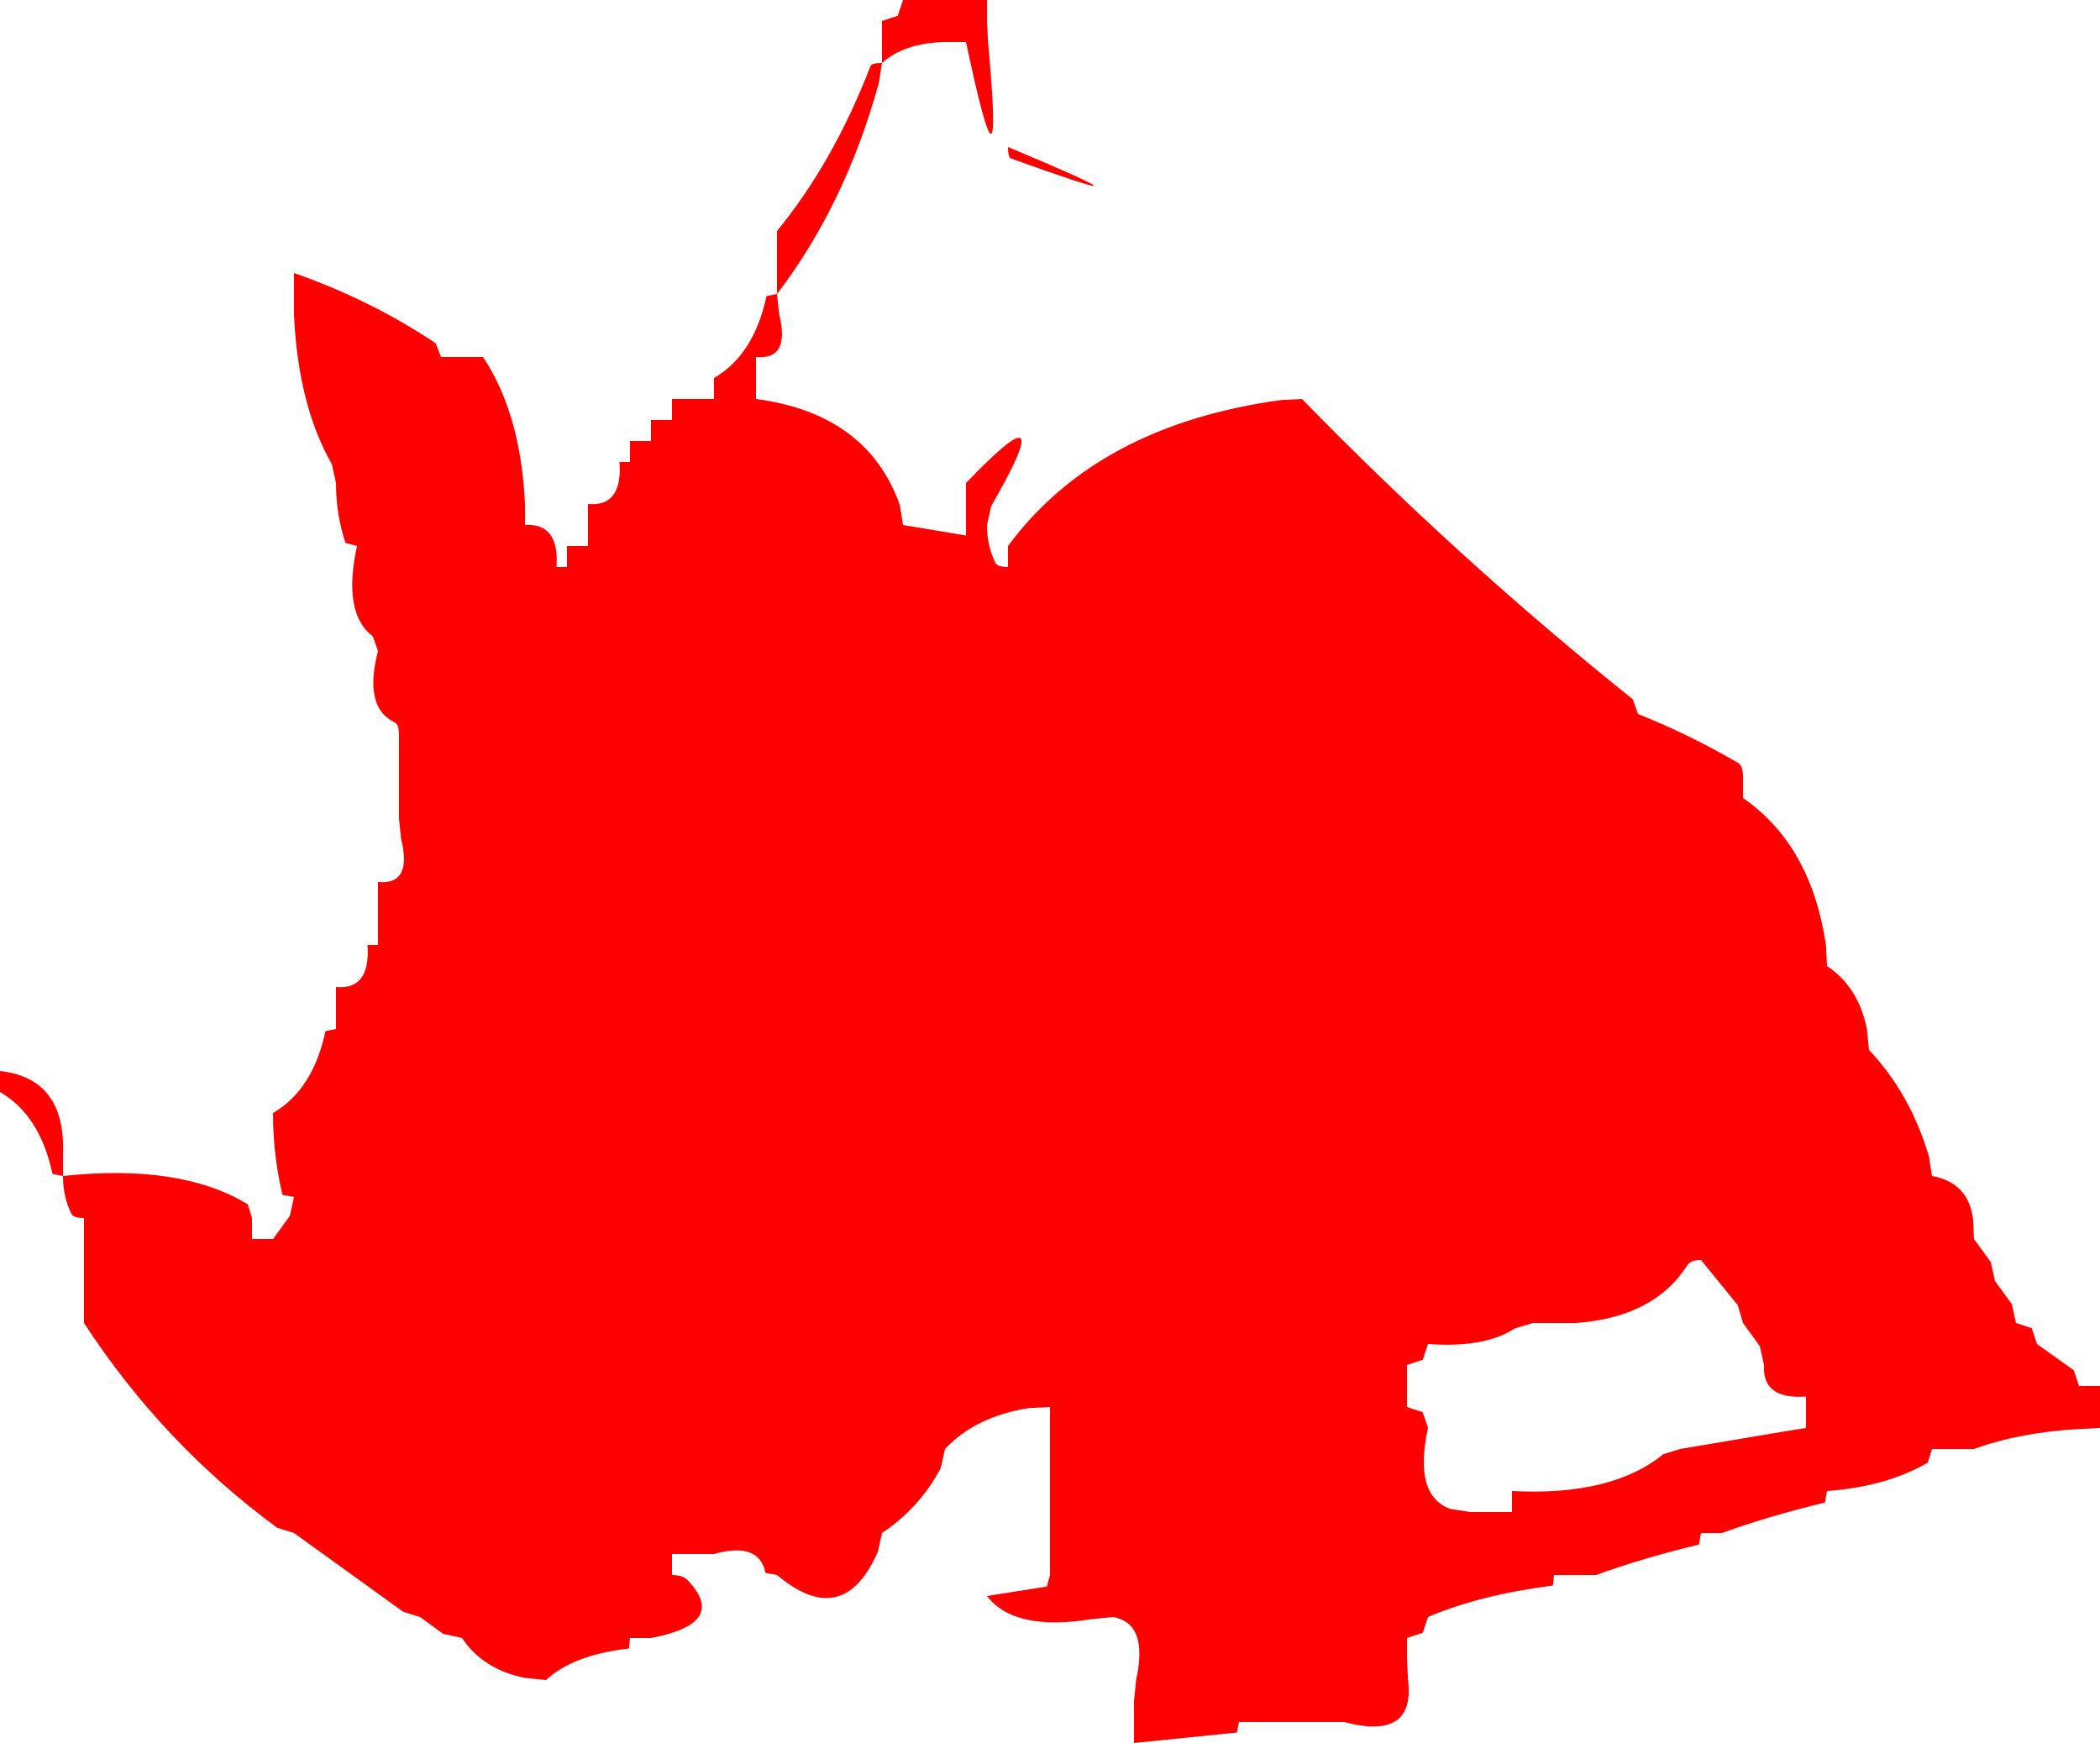 <?xml version="1.0" encoding="UTF-8" standalone="no"?>
<svg xmlns:xlink="http://www.w3.org/1999/xlink" height="83.0px" width="100.0px" xmlns="http://www.w3.org/2000/svg">
  <g transform="matrix(1.0, 0.0, 0.0, 1.0, 0.0, 0.0)">
    <path d="M83.0 37.0 L83.0 38.0 Q86.25 40.25 86.95 45.0 L87.0 46.0 Q88.5 47.0 88.9 49.0 L89.0 50.0 Q90.95 52.05 91.85 55.05 L92.0 56.0 Q93.7 56.3 93.95 58.0 L94.0 59.0 94.8 60.1 95.0 61.0 95.8 62.1 96.0 63.0 96.75 63.25 97.0 64.0 98.75 65.25 99.0 66.0 100.0 66.0 100.0 67.0 100.0 68.0 99.0 68.05 Q96.2 68.2 94.0 69.0 L93.0 69.0 92.0 69.0 91.8 69.65 Q89.8 70.8 87.0 71.0 L86.9 71.55 Q84.2 72.2 82.0 73.0 L81.0 73.0 80.9 73.55 Q78.2 74.2 76.0 75.0 L75.0 75.0 74.0 75.0 73.95 75.5 Q70.45 75.95 68.0 77.0 L67.75 77.75 67.0 78.0 67.0 79.0 67.05 80.0 Q67.4 82.9 64.0 82.0 L63.0 82.0 60.0 82.0 59.0 82.0 58.9 82.5 54.0 83.0 54.0 82.0 54.0 81.0 54.1 80.0 Q54.7 77.3 53.0 77.0 L52.0 77.1 Q48.3 77.7 47.0 76.0 L49.85 75.55 50.0 75.0 50.0 74.0 50.0 73.0 50.0 69.0 50.0 68.0 50.0 67.0 49.0 67.05 Q46.45 67.45 45.0 69.0 L44.8 69.9 Q43.8 71.8 42.0 73.0 L41.8 73.9 Q40.15 77.65 37.0 75.0 L36.45 74.9 Q36.15 73.4 34.0 74.0 L33.0 74.0 32.0 74.0 32.0 75.0 Q32.5 75.0 32.75 75.25 34.7 77.3 31.0 78.0 L30.0 78.0 29.95 78.5 Q27.3 78.8 26.0 80.0 L25.0 79.9 Q23.0 79.5 22.0 78.0 L21.1 77.8 20.0 77.0 19.2 76.75 14.0 73.0 13.2 72.75 Q7.75 68.75 4.0 63.0 L4.0 62.0 4.0 61.0 4.0 60.0 4.0 58.0 Q3.5 58.0 3.4 57.8 3.0 57.0 3.0 56.0 L2.5 55.9 Q1.9 53.1 0.0 52.0 L0.0 51.0 Q3.15 51.35 3.0 55.0 L3.0 56.0 Q8.6 55.4 11.8 57.35 L12.0 58.0 12.0 59.0 13.0 59.0 13.8 57.9 14.0 57.0 13.45 56.9 Q13.0 55.0 13.0 53.0 14.9 51.9 15.5 49.1 L16.0 49.0 16.0 48.0 16.0 47.0 Q17.65 47.15 17.5 45.0 L18.0 45.0 18.0 44.0 18.0 42.0 Q19.65 42.15 19.1 39.95 L19.0 39.0 19.0 38.0 19.0 37.0 19.0 35.0 Q19.0 34.5 18.8 34.4 17.3 33.7 18.0 31.0 L17.75 30.3 Q16.3 29.2 17.0 26.0 L16.45 25.85 Q16.0 24.5 16.0 23.0 L15.8 22.1 Q14.2 19.3 14.0 15.0 L14.0 14.0 14.0 13.0 Q17.7 14.3 20.75 16.35 L21.0 17.0 22.0 17.0 23.0 17.0 Q24.8 19.7 25.0 24.0 L25.0 25.0 Q26.65 24.9 26.5 27.0 L27.0 27.0 27.0 26.0 28.0 26.0 28.0 25.0 28.0 24.0 Q29.65 24.15 29.5 22.0 L30.0 22.0 30.0 21.0 31.0 21.0 31.0 20.0 32.0 20.0 32.0 19.0 33.0 19.0 34.0 19.0 34.0 18.0 Q35.9 16.9 36.5 14.1 L37.0 14.0 37.0 13.0 37.0 11.0 Q39.7 7.7 41.45 3.15 41.5 3.0 42.0 3.0 L42.0 2.0 42.0 1.0 42.75 0.75 43.0 0.0 46.0 0.0 47.0 0.0 47.0 1.0 47.05 2.0 Q47.85 10.75 46.0 2.0 L45.0 2.0 Q43.05 2.05 42.0 3.0 L41.85 3.95 Q40.25 9.75 37.0 14.0 L37.1 14.95 Q37.65 17.15 36.0 17.0 L36.0 18.0 36.0 19.0 Q41.3 19.7 42.85 24.05 L43.0 25.0 46.0 25.5 46.0 25.0 46.0 24.0 46.0 23.0 Q50.6 18.2 47.2 24.1 L47.0 25.0 Q47.0 26.0 47.4 26.8 47.5 27.0 48.0 27.0 L48.0 26.0 Q52.25 20.25 61.0 19.05 L62.0 19.0 Q69.4 26.6 77.75 33.3 L78.0 34.0 Q80.5 35.0 82.8 36.35 83.0 36.5 83.0 37.0 M83.0 63.0 L82.75 62.15 81.0 60.0 Q80.5 60.0 80.35 60.25 78.75 62.75 75.0 63.0 L74.0 63.0 73.0 63.0 72.15 63.25 Q70.7 64.2 68.0 64.0 L67.75 64.75 67.0 65.0 67.0 66.0 67.0 67.0 67.75 67.25 68.0 68.0 Q67.3 71.2 69.05 71.85 L70.0 72.0 71.0 72.0 72.0 72.0 72.0 71.0 Q76.75 71.25 79.2 69.25 L80.0 69.0 85.05 68.15 86.0 68.0 86.0 67.0 86.0 66.5 Q83.9 66.65 84.0 65.0 L83.8 64.1 83.0 63.0 M48.0 7.0 Q56.1 10.4 48.15 7.55 48.0 7.5 48.0 7.0" fill="#ff0000" fill-rule="evenodd" stroke="none"/>
  </g>
</svg>
